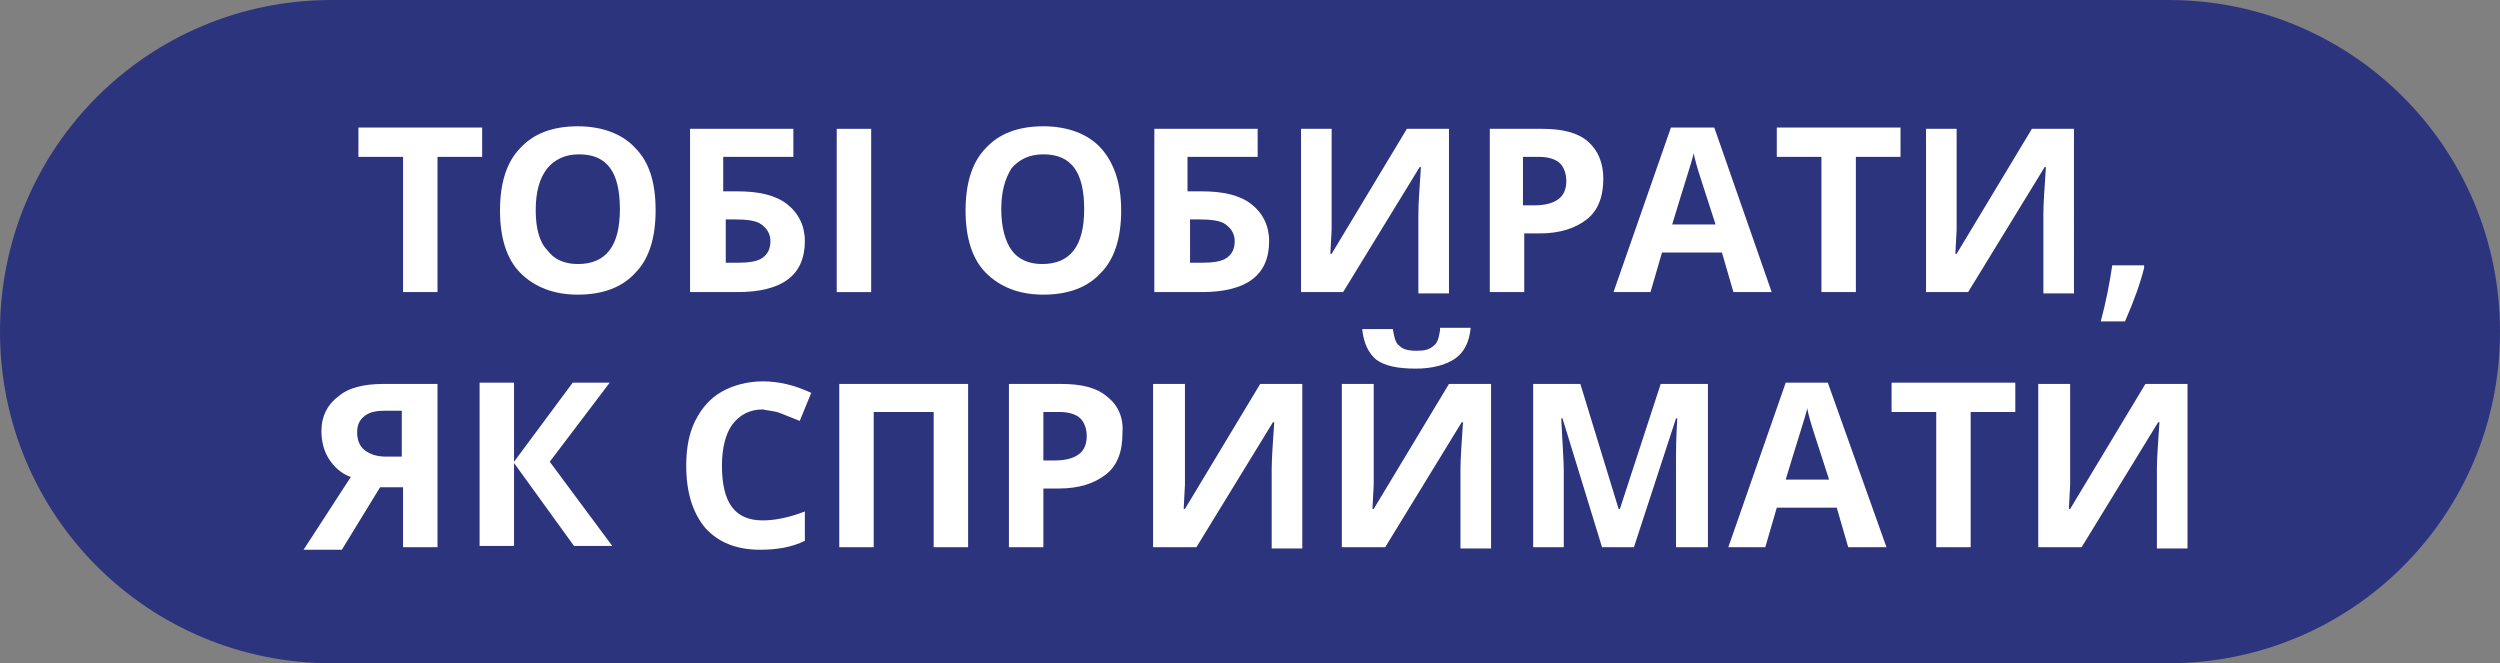 <?xml version="1.0" encoding="utf-8"?>
<!-- Generator: Adobe Illustrator 24.1.3, SVG Export Plug-In . SVG Version: 6.00 Build 0)  -->
<svg version="1.1" id="Layer_1" xmlns="http://www.w3.org/2000/svg" xmlns:xlink="http://www.w3.org/1999/xlink" x="0px" y="0px"
	 viewBox="0 0 196 52" style="enable-background:new 0 0 196 52;" xml:space="preserve">
<rect x="0" y="0" width="196" height="52" fill="#808080" stroke="none"/>
<style type="text/css">
	.st0{fill-rule:evenodd;clip-rule:evenodd;fill:#2C347E;}
	.st1{fill:#FFFFFF;}
</style>
<path class="st0" d="M26,0h144c14.4,0,26,11.6,26,26s-11.6,26-26,26H26C11.6,52,0,40.4,0,26S11.6,0,26,0z"/>
<path class="st1" d="M34.3,12.3h3.5v-2.3h-9.7v2.3h3.5v10.6h2.7V12.3z"/>
<path class="st1" d="M49.8,11.6c-1-1.1-2.6-1.7-4.5-1.7c-2,0-3.5,0.6-4.5,1.7c-1.1,1.1-1.6,2.8-1.6,4.9s0.5,3.8,1.6,4.9
	c1.1,1.1,2.6,1.7,4.5,1.7c2,0,3.5-0.6,4.5-1.7c1.1-1.1,1.6-2.8,1.6-4.9C51.4,14.3,50.9,12.7,49.8,11.6z M42.9,13.2
	c0.6-0.7,1.4-1.1,2.5-1.1c2.2,0,3.2,1.4,3.2,4.3c0,2.9-1.1,4.3-3.3,4.3c-1.1,0-1.9-0.4-2.4-1.1C42.3,19,42,17.9,42,16.5
	C42,15,42.3,14,42.9,13.2z"/>
<path class="st1" d="M56.8,12.3h5.4v-2.2h-8.1v12.8h3.7c3.5,0,5.3-1.3,5.3-4c0-1.2-0.5-2.2-1.4-2.9c-0.9-0.7-2.2-1-3.9-1h-1.1V12.3z
	 M56.8,17.2h0.7c1.1,0,1.8,0.1,2.2,0.4c0.4,0.3,0.7,0.7,0.7,1.3c0,0.6-0.2,1-0.6,1.3c-0.4,0.3-1.1,0.4-2,0.4h-0.9V17.2z"/>
<path class="st1" d="M68.3,22.9V10.1h-2.7v12.8H68.3z"/>
<path class="st1" d="M86.3,11.6c-1-1.1-2.6-1.7-4.5-1.7c-2,0-3.5,0.6-4.5,1.7c-1.1,1.1-1.6,2.8-1.6,4.9s0.5,3.8,1.6,4.9
	c1.1,1.1,2.6,1.7,4.5,1.7c2,0,3.5-0.6,4.5-1.7c1.1-1.1,1.6-2.8,1.6-4.9C87.9,14.3,87.3,12.7,86.3,11.6z M79.3,13.2
	c0.6-0.7,1.4-1.1,2.5-1.1c2.2,0,3.2,1.4,3.2,4.3c0,2.9-1.1,4.3-3.3,4.3c-1.1,0-1.9-0.4-2.4-1.1c-0.5-0.7-0.8-1.8-0.8-3.2
	C78.5,15,78.8,14,79.3,13.2z"/>
<path class="st1" d="M93.2,12.3h5.4v-2.2h-8.1v12.8h3.7c3.5,0,5.3-1.3,5.3-4c0-1.2-0.5-2.2-1.4-2.9c-0.9-0.7-2.2-1-3.9-1h-1.1V12.3z
	 M93.2,17.2h0.7c1.1,0,1.8,0.1,2.2,0.4c0.4,0.3,0.7,0.7,0.7,1.3c0,0.6-0.2,1-0.6,1.3c-0.4,0.3-1.1,0.4-2,0.4h-0.9V17.2z"/>
<path class="st1" d="M102,22.9h3.3l6-9.8h0.1c-0.1,1.6-0.2,2.8-0.2,3.7v6.2h2.4V10.1h-3.3l-5.9,9.8h-0.1l0.1-1.9l0-1.7v-6.2H102
	V22.9z"/>
<path class="st1" d="M119.5,12.3h1.2c0.7,0,1.3,0.2,1.6,0.5c0.3,0.3,0.5,0.8,0.5,1.4c0,0.6-0.2,1.1-0.6,1.4c-0.4,0.3-1,0.5-1.9,0.5
	h-0.9V12.3z M124.5,11.1c-0.8-0.7-2-1-3.6-1h-4.1v12.8h2.7v-4.6h1.2c1.6,0,2.8-0.4,3.7-1.1c0.9-0.7,1.3-1.8,1.3-3.2
	C125.7,12.8,125.3,11.8,124.5,11.1z"/>
<path class="st1" d="M138.9,22.9L134.4,10H131l-4.5,12.9h2.9l0.9-3.1h4.7l0.9,3.1H138.9z M131.1,17.6c0.9-3,1.5-4.8,1.7-5.6
	c0,0.2,0.1,0.5,0.2,0.9c0.1,0.4,0.6,1.9,1.5,4.7H131.1z"/>
<path class="st1" d="M145.5,12.3h3.5v-2.3h-9.7v2.3h3.5v10.6h2.7V12.3z"/>
<path class="st1" d="M151,22.9h3.3l6-9.8h0.1c-0.1,1.6-0.2,2.8-0.2,3.7v6.2h2.4V10.1h-3.3l-5.9,9.8h-0.1l0.1-1.9l0-1.7v-6.2H151
	V22.9z"/>
<path class="st1" d="M168.1,20.8h-2.5c-0.2,1.4-0.5,2.9-0.9,4.4h1.9c0.7-1.6,1.2-3,1.5-4.2L168.1,20.8z"/>
<path class="st1" d="M31.6,38v4.9h2.7V30.1h-4.2c-1.6,0-2.8,0.3-3.6,1c-0.8,0.6-1.3,1.5-1.3,2.7c0,0.8,0.2,1.6,0.6,2.2
	c0.4,0.6,0.9,1.1,1.7,1.4l-3.7,5.7h3l3-4.9H31.6z M31.6,35.8h-1.3c-0.8,0-1.3-0.2-1.7-0.5C28.2,35,28,34.5,28,33.9
	c0-0.6,0.2-1,0.6-1.3c0.4-0.3,0.9-0.4,1.6-0.4h1.3V35.8z"/>
<path class="st1" d="M43.1,36.2l4.7-6.2h-2.9l-4.6,6.2v-6.2h-2.7v12.8h2.7v-6.5l4.7,6.5H48L43.1,36.2z"/>
<path class="st1" d="M61.2,32.4c0.5,0.2,1,0.4,1.5,0.6l0.9-2.2c-1.3-0.6-2.5-0.9-3.8-0.9c-1.2,0-2.3,0.3-3.2,0.8
	c-0.9,0.5-1.6,1.3-2.1,2.3c-0.5,1-0.7,2.2-0.7,3.5c0,2.1,0.5,3.7,1.5,4.9c1,1.1,2.4,1.7,4.3,1.7c1.3,0,2.5-0.2,3.5-0.7v-2.3
	c-1.3,0.5-2.4,0.7-3.3,0.7c-2.2,0-3.2-1.4-3.2-4.3c0-1.4,0.3-2.5,0.8-3.2c0.6-0.8,1.4-1.2,2.4-1.2C60.2,32.2,60.7,32.2,61.2,32.4z"
	/>
<path class="st1" d="M75.9,30.1H65.8v12.8h2.7V32.3h4.7v10.6h2.7V30.1z"/>
<path class="st1" d="M81.9,32.3h1.2c0.7,0,1.3,0.2,1.6,0.5c0.3,0.3,0.5,0.8,0.5,1.4c0,0.6-0.2,1.1-0.6,1.4c-0.4,0.3-1,0.5-1.9,0.5
	h-0.9V32.3z M86.8,31.1c-0.8-0.7-2-1-3.6-1h-4.1v12.8h2.7v-4.6h1.2c1.6,0,2.8-0.4,3.7-1.1c0.9-0.7,1.3-1.8,1.3-3.2
	C88.1,32.8,87.7,31.8,86.8,31.1z"/>
<path class="st1" d="M90.5,42.9h3.3l6-9.8h0.1c-0.1,1.6-0.2,2.8-0.2,3.7v6.2h2.4V30.1h-3.3l-5.9,9.8h-0.1l0.1-1.9l0-1.7v-6.2h-2.5
	V42.9z"/>
<path class="st1" d="M105.3,42.9h3.3l6-9.8h0.1c-0.1,1.6-0.2,2.8-0.2,3.7v6.2h2.4V30.1h-3.3l-5.9,9.8h-0.1l0.1-1.9l0-1.7v-6.2h-2.5
	V42.9z M112.9,25.9c-0.1,0.6-0.2,1-0.5,1.2c-0.3,0.3-0.7,0.4-1.3,0.4c-0.7,0-1.1-0.1-1.4-0.4c-0.3-0.2-0.4-0.7-0.5-1.3h-2.4
	c0.1,1.1,0.5,1.9,1.1,2.4c0.7,0.5,1.7,0.7,3.1,0.7c1.3,0,2.4-0.3,3.1-0.8c0.7-0.5,1.1-1.3,1.2-2.4H112.9z"/>
<path class="st1" d="M128.1,42.9l3.3-10.1h0.1c-0.1,1.6-0.1,2.6-0.1,3c0,0.4,0,0.7,0,1v6.1h2.5V30.1h-3.7l-3.2,9.8h-0.1l-3-9.8h-3.7
	v12.8h2.4v-6c0-0.7-0.1-2.1-0.2-4.1h0.1l3.1,10.1H128.1z"/>
<path class="st1" d="M147.9,42.9L143.3,30H140l-4.5,12.9h2.9l0.9-3.1h4.7l0.9,3.1H147.9z M140,37.6c0.9-3,1.5-4.8,1.7-5.6
	c0,0.2,0.1,0.5,0.2,0.9c0.1,0.4,0.6,1.9,1.5,4.7H140z"/>
<path class="st1" d="M154.5,32.3h3.5v-2.3h-9.7v2.3h3.5v10.6h2.7V32.3z"/>
<path class="st1" d="M159.9,42.9h3.3l6-9.8h0.1c-0.1,1.6-0.2,2.8-0.2,3.7v6.2h2.4V30.1h-3.3l-5.9,9.8h-0.1l0.1-1.9l0-1.7v-6.2h-2.5
	V42.9z"/>
</svg>
